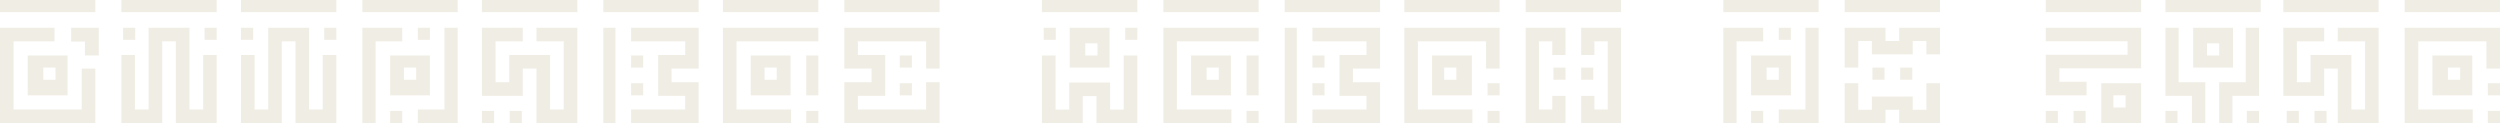 <svg xmlns="http://www.w3.org/2000/svg" width="1442" height="71.001" viewBox="0 0 1442 71.001">
  <path id="Fill_1" data-name="Fill 1" d="M1087.572,71H1064V48h7.857V63.333h7.857V55.667h23.572v7.666h7.857V48H1119V71h-23.571V63.333h-7.857V71Zm-463,0H601V32h7.857V63.2h7.857V47.6h23.572V63.2h7.857V32H656V71H632.428V55.4h-7.857V71Zm-462,0H139V31.714h7.86V63.143h7.857V16h23.57V63.143h7.854V31.714H194V71H170.429V23.857h-7.859V71Zm-69,0H70V31.714h7.857V63.143h7.857V16h23.572V63.143h7.857V31.714H125V71H101.428V23.857H93.571V71ZM1442,71h-7V64h7v7Zm-15.714,0H1387V16h55V39.571h-7.857V23.857h-39.286V63.143h31.429V71ZM1372,71h-23.571V39.571h-7.857V55.286H1317V16h23.572v7.857h-15.715V47.428h7.858V31.714h23.571V63.143h7.857V23.857h-15.714V16H1372V71Zm-30,0h-7V64h7v7Zm-16,0h-7V64h7v7Zm-23,0h-7V64h7v7Zm-15.333,0H1280V47.428h15.333V16H1303V55.286h-15.333V71ZM1272,71h-7.666V55.286H1249V16h7.666V47.428H1272V71Zm-16,0h-7V64h7v7Zm-21,0h-23V48h23V71Zm-16-16v7h7V55Zm-16,16h-7V64h7v7Zm-16,0h-7V64h7v7Zm-138,0h-23V63.143h15.334V16H1049V71Zm-32,0h-7V64h7v7Zm-15.333,0H994V16h23v7.857h-15.333V71ZM935,71H912V55.286h7.667v7.857h7.669V23.857h-7.669v7.857H912V16h23V71Zm-32,0H880V16h23V31.714h-7.669V23.857h-7.667V63.143h7.667V55.286H903V71Zm-38,0h-7V64h7v7Zm-15.717,0H810V16h55V39.571h-7.857V23.857H817.857V63.143h31.426V71ZM796,71H757V63.143h31.2V55.286H772.6V31.714h15.6V23.857H757V16h39V39.571H780.4v7.857H796V71Zm-48,0h-7V16h7V71Zm-22,0h-7V64h7v7Zm-15.715,0H671V16h55v7.857H678.857V63.143h31.428V71ZM542,71H487V47.428h15.715V39.571H487V16h55V39.571h-7.854V23.857H494.855v7.857h15.718V55.286H494.855v7.857h39.291V47.428H542V71Zm-70,0h-7V64h7v7Zm-15.714,0H417V16h55v7.857H424.857V63.143h31.429V71ZM403,71H364V63.143h31.2V55.286H379.6V31.714h15.6V23.857H364V16h39V39.571H387.4v7.857H403V71Zm-48,0h-7V16h7V71Zm-22,0H309.429V39.571h-7.858V55.286H278V16h23.571v7.857H285.857V47.428h7.857V31.714h23.572V63.143h7.857V23.857H309.429V16H333V71Zm-32,0h-7V64h7v7Zm-16,0h-7V64h7v7Zm-21,0H241V63.143h15.331V16H264V71Zm-32,0h-7V64h7v7Zm-15.33,0H209V16h23v7.857H216.67V71ZM55,71H0V16H31.429v7.857H7.857V63.143H47.143V39.571H55V71ZM1442,55h-7V48h7v7Zm-16,0h-23V32h23V55Zm-14-16v7h7V39ZM1203.57,55H1180V31.6h47.141V23.8H1180V16h55V39.4h-47.14v7.8h15.711V55ZM1033,55h-23V32h23V55Zm-14-16v7h7V39ZM865,55h-7V48h7v7Zm-16,0H826V32h23V55ZM833,39v7h7V39ZM764,55h-7V48h7v7Zm-38,0h-7V32h7V55Zm-16,0H687V32h23V55ZM696,39v7h7V39ZM526,55h-7V48h7v7Zm-54,0h-7V32h7V55Zm-16,0H433V32h23V55ZM441,39v7h7V39ZM371,55h-7V48h7v7ZM248,55H225V32h23V55ZM233,39v7h7V39ZM39,55H16V32H39V55ZM25,39v7h7V39Zm1078,7h-7V39h7v7Zm-16,0h-7V39h7v7ZM919,46h-7V39h7v7Zm-16,0h-7V39h7v7Zm385-7h-23V16h23V39Zm-15-14v7h7V25ZM1071.857,39H1064V16h23.572v7.666h7.857V16H1119V31.333h-7.857V23.666h-7.857v7.667h-23.572V23.666h-7.857V39ZM764,39h-7V32h7v7ZM640,39H617V16h23V39ZM626,25v7h7V25ZM526,39h-7V32h7v7ZM371,39h-7V32h7v7ZM57,32H49V24H41V16H57V32Zm976-9h-7V16h7v7ZM656,23h-7V16h7v7Zm-47,0h-7V16h7v7ZM248,23h-7V16h7v7Zm-54,0h-7V16h7v7Zm-48,0h-7V16h7v7Zm-21,0h-7V16h7v7ZM78,23H71V16h7v7ZM1442,7h-55V0h55V7Zm-70,0h-55V0h55V7Zm-68,0h-55V0h55V7Zm-69,0h-55V0h55V7ZM1119,7h-55V0h55V7Zm-70,0H994V0h55V7ZM935,7H880V0h55V7ZM865,7H810V0h55V7ZM796,7H741V0h55V7ZM726,7H671V0h55V7ZM656,7H601V0h55V7ZM542,7H487V0h55V7ZM472,7H417V0h55V7ZM403,7H348V0h55V7ZM333,7H278V0h55V7ZM264,7H209V0h55V7ZM194,7H139V0h55V7ZM125,7H70V0h55V7ZM55,7H0V0H55V7Z" fill="#e2decb" opacity="0.5"/>
</svg>
